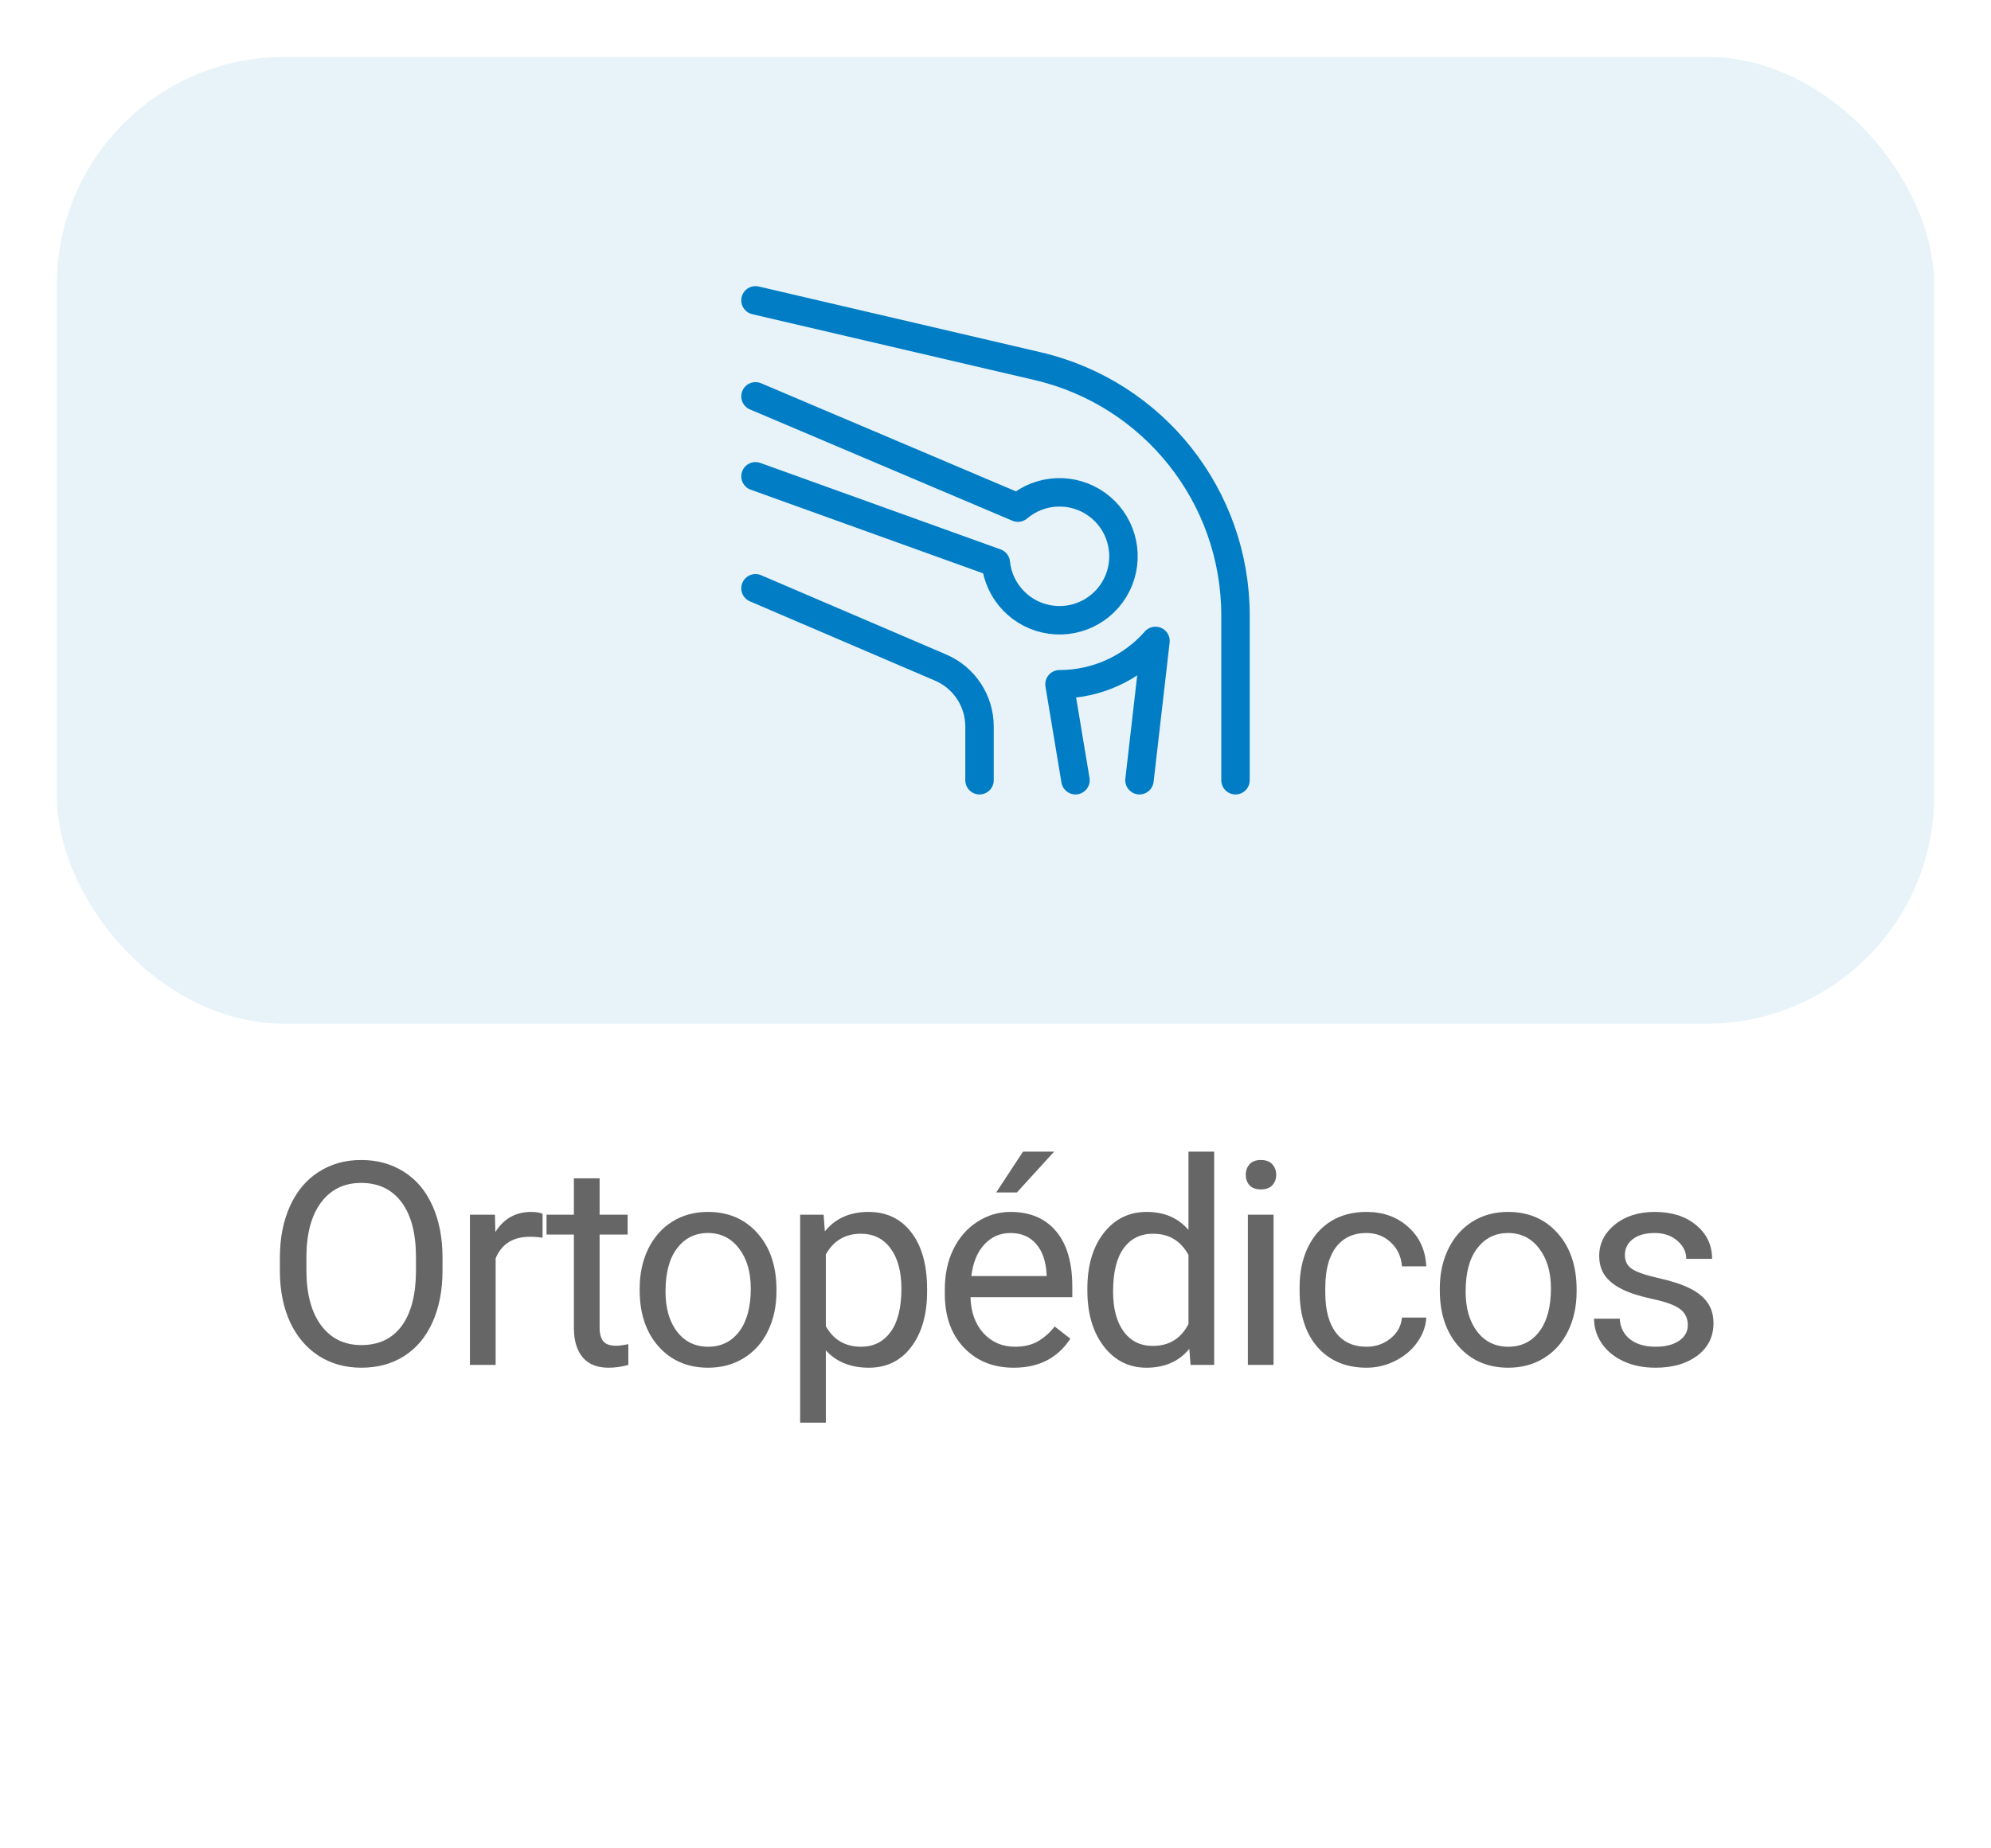 <svg width="70" height="65" viewBox="0 0 70 65" fill="none" xmlns="http://www.w3.org/2000/svg">
<g filter="url(#filter0_d_7838:60163)">
<rect x="2" y="1" width="66" height="34" rx="8" fill="#E7F3F9"/>
<path d="M26.562 9.562L36.483 11.877C40.556 12.828 43.438 16.459 43.438 20.642V26.438" stroke="#007DC5" stroke-linecap="round" stroke-linejoin="round"/>
<path d="M26.562 19.688L33.074 22.478C33.901 22.833 34.437 23.646 34.438 24.546V26.438" stroke="#007DC5" stroke-linecap="round" stroke-linejoin="round"/>
<path d="M26.562 15.75L35.011 18.792C35.117 19.822 35.911 20.647 36.937 20.791C37.962 20.936 38.953 20.361 39.338 19.4C39.723 18.439 39.403 17.339 38.561 16.735C37.72 16.132 36.576 16.18 35.788 16.852L26.562 12.938" stroke="#007DC5" stroke-linecap="round" stroke-linejoin="round"/>
<path d="M40.062 26.438L40.625 21.539C39.772 22.509 38.542 23.064 37.25 23.063L37.812 26.438" stroke="#007DC5" stroke-linecap="round" stroke-linejoin="round"/>
</g>
<path d="M15.558 44.675C15.558 45.371 15.44 45.98 15.206 46.501C14.972 47.019 14.64 47.414 14.21 47.688C13.78 47.961 13.279 48.098 12.706 48.098C12.146 48.098 11.65 47.961 11.217 47.688C10.784 47.411 10.447 47.019 10.206 46.511C9.968 46 9.846 45.409 9.84 44.738V44.226C9.84 43.542 9.959 42.938 10.196 42.414C10.434 41.89 10.769 41.49 11.202 41.213C11.638 40.933 12.136 40.793 12.696 40.793C13.266 40.793 13.767 40.931 14.2 41.208C14.636 41.481 14.972 41.88 15.206 42.404C15.44 42.925 15.558 43.532 15.558 44.226V44.675ZM14.625 44.216C14.625 43.373 14.456 42.727 14.117 42.277C13.779 41.825 13.305 41.599 12.696 41.599C12.104 41.599 11.637 41.825 11.295 42.277C10.956 42.727 10.782 43.352 10.773 44.152V44.675C10.773 45.492 10.943 46.135 11.285 46.603C11.63 47.069 12.104 47.302 12.706 47.302C13.312 47.302 13.78 47.082 14.112 46.643C14.444 46.2 14.615 45.567 14.625 44.743V44.216ZM19.076 43.527C18.939 43.505 18.791 43.493 18.632 43.493C18.039 43.493 17.637 43.745 17.426 44.25V48H16.522V42.717H17.401L17.416 43.327C17.712 42.855 18.132 42.619 18.676 42.619C18.851 42.619 18.985 42.642 19.076 42.688V43.527ZM21.081 41.438V42.717H22.067V43.415H21.081V46.691C21.081 46.903 21.125 47.062 21.212 47.17C21.3 47.274 21.45 47.326 21.662 47.326C21.766 47.326 21.909 47.307 22.091 47.268V48C21.854 48.065 21.623 48.098 21.398 48.098C20.994 48.098 20.69 47.976 20.485 47.731C20.28 47.487 20.177 47.141 20.177 46.691V43.415H19.215V42.717H20.177V41.438H21.081ZM22.49 45.31C22.49 44.792 22.591 44.327 22.792 43.913C22.997 43.5 23.281 43.181 23.642 42.956C24.007 42.731 24.422 42.619 24.887 42.619C25.607 42.619 26.188 42.868 26.63 43.366C27.076 43.864 27.299 44.527 27.299 45.353V45.417C27.299 45.931 27.2 46.394 27.001 46.804C26.806 47.211 26.524 47.528 26.157 47.756C25.792 47.984 25.372 48.098 24.897 48.098C24.181 48.098 23.6 47.849 23.154 47.351C22.711 46.852 22.49 46.193 22.49 45.373V45.31ZM23.398 45.417C23.398 46.003 23.533 46.473 23.803 46.828C24.077 47.183 24.441 47.36 24.897 47.36C25.356 47.36 25.72 47.181 25.991 46.823C26.261 46.462 26.396 45.957 26.396 45.31C26.396 44.73 26.258 44.261 25.981 43.903C25.707 43.542 25.343 43.361 24.887 43.361C24.441 43.361 24.081 43.539 23.808 43.894C23.535 44.248 23.398 44.756 23.398 45.417ZM32.595 45.417C32.595 46.221 32.411 46.869 32.043 47.36C31.675 47.852 31.177 48.098 30.549 48.098C29.908 48.098 29.403 47.894 29.035 47.487V50.031H28.132V42.717H28.957L29.001 43.303C29.369 42.847 29.88 42.619 30.534 42.619C31.169 42.619 31.67 42.858 32.038 43.337C32.409 43.815 32.595 44.481 32.595 45.334V45.417ZM31.692 45.315C31.692 44.719 31.565 44.248 31.311 43.903C31.057 43.558 30.709 43.386 30.266 43.386C29.719 43.386 29.309 43.628 29.035 44.113V46.638C29.305 47.12 29.719 47.36 30.276 47.36C30.709 47.36 31.052 47.19 31.306 46.848C31.563 46.503 31.692 45.992 31.692 45.315ZM35.64 48.098C34.923 48.098 34.341 47.863 33.892 47.395C33.442 46.922 33.218 46.293 33.218 45.505V45.339C33.218 44.815 33.317 44.348 33.516 43.938C33.717 43.524 33.997 43.202 34.355 42.971C34.717 42.736 35.107 42.619 35.527 42.619C36.214 42.619 36.748 42.845 37.129 43.298C37.51 43.75 37.7 44.398 37.7 45.241V45.617H34.121C34.134 46.138 34.285 46.56 34.575 46.882C34.868 47.201 35.239 47.36 35.688 47.36C36.008 47.36 36.278 47.295 36.499 47.165C36.72 47.035 36.914 46.862 37.08 46.648L37.632 47.077C37.189 47.758 36.525 48.098 35.64 48.098ZM35.527 43.361C35.163 43.361 34.857 43.495 34.609 43.762C34.362 44.025 34.209 44.397 34.15 44.875H36.797V44.807C36.771 44.348 36.647 43.993 36.426 43.742C36.204 43.488 35.905 43.361 35.527 43.361ZM35.967 40.5H37.06L35.752 41.935H35.024L35.967 40.5ZM38.23 45.315C38.23 44.504 38.422 43.853 38.806 43.361C39.191 42.867 39.694 42.619 40.315 42.619C40.934 42.619 41.424 42.831 41.785 43.254V40.5H42.688V48H41.858L41.814 47.434C41.453 47.876 40.95 48.098 40.306 48.098C39.694 48.098 39.194 47.847 38.806 47.346C38.422 46.844 38.23 46.19 38.23 45.383V45.315ZM39.134 45.417C39.134 46.016 39.257 46.485 39.505 46.823C39.752 47.162 40.094 47.331 40.53 47.331C41.103 47.331 41.521 47.074 41.785 46.56V44.133C41.515 43.635 41.1 43.386 40.54 43.386C40.097 43.386 39.752 43.557 39.505 43.898C39.257 44.24 39.134 44.746 39.134 45.417ZM44.776 48H43.873V42.717H44.776V48ZM43.799 41.315C43.799 41.169 43.843 41.045 43.931 40.944C44.022 40.843 44.156 40.793 44.332 40.793C44.507 40.793 44.641 40.843 44.732 40.944C44.823 41.045 44.869 41.169 44.869 41.315C44.869 41.462 44.823 41.584 44.732 41.682C44.641 41.779 44.507 41.828 44.332 41.828C44.156 41.828 44.022 41.779 43.931 41.682C43.843 41.584 43.799 41.462 43.799 41.315ZM48.045 47.36C48.368 47.36 48.649 47.263 48.89 47.067C49.131 46.872 49.264 46.628 49.29 46.335H50.145C50.129 46.638 50.025 46.926 49.832 47.199C49.64 47.473 49.383 47.691 49.061 47.853C48.742 48.016 48.403 48.098 48.045 48.098C47.326 48.098 46.753 47.858 46.327 47.38C45.903 46.898 45.692 46.241 45.692 45.407V45.256C45.692 44.742 45.786 44.284 45.975 43.884C46.164 43.483 46.434 43.172 46.785 42.951C47.14 42.73 47.559 42.619 48.04 42.619C48.633 42.619 49.124 42.797 49.515 43.151C49.909 43.506 50.119 43.967 50.145 44.533H49.29C49.264 44.191 49.134 43.911 48.9 43.693C48.669 43.472 48.382 43.361 48.04 43.361C47.581 43.361 47.225 43.527 46.971 43.859C46.72 44.188 46.595 44.665 46.595 45.29V45.461C46.595 46.07 46.72 46.538 46.971 46.867C47.222 47.196 47.58 47.36 48.045 47.36ZM50.621 45.31C50.621 44.792 50.722 44.327 50.924 43.913C51.129 43.5 51.412 43.181 51.774 42.956C52.138 42.731 52.553 42.619 53.019 42.619C53.738 42.619 54.319 42.868 54.762 43.366C55.208 43.864 55.431 44.527 55.431 45.353V45.417C55.431 45.931 55.332 46.394 55.133 46.804C54.938 47.211 54.656 47.528 54.288 47.756C53.924 47.984 53.504 48.098 53.029 48.098C52.312 48.098 51.731 47.849 51.285 47.351C50.843 46.852 50.621 46.193 50.621 45.373V45.31ZM51.529 45.417C51.529 46.003 51.665 46.473 51.935 46.828C52.208 47.183 52.573 47.36 53.029 47.36C53.487 47.36 53.852 47.181 54.122 46.823C54.392 46.462 54.528 45.957 54.528 45.31C54.528 44.73 54.389 44.261 54.112 43.903C53.839 43.542 53.474 43.361 53.019 43.361C52.573 43.361 52.213 43.539 51.94 43.894C51.666 44.248 51.529 44.756 51.529 45.417ZM59.34 46.599C59.34 46.355 59.247 46.166 59.062 46.032C58.879 45.895 58.559 45.778 58.1 45.681C57.644 45.583 57.281 45.466 57.011 45.329C56.744 45.192 56.545 45.03 56.415 44.841C56.288 44.652 56.225 44.427 56.225 44.167C56.225 43.734 56.407 43.368 56.772 43.068C57.139 42.769 57.608 42.619 58.178 42.619C58.777 42.619 59.262 42.774 59.633 43.083C60.007 43.392 60.194 43.788 60.194 44.27H59.286C59.286 44.022 59.18 43.809 58.969 43.63C58.76 43.451 58.497 43.361 58.178 43.361C57.849 43.361 57.592 43.433 57.406 43.576C57.221 43.719 57.128 43.907 57.128 44.138C57.128 44.356 57.214 44.52 57.387 44.631C57.559 44.742 57.87 44.847 58.319 44.948C58.772 45.049 59.138 45.17 59.418 45.31C59.698 45.45 59.905 45.619 60.038 45.817C60.175 46.013 60.243 46.252 60.243 46.535C60.243 47.007 60.054 47.386 59.677 47.673C59.299 47.956 58.809 48.098 58.207 48.098C57.784 48.098 57.41 48.023 57.084 47.873C56.758 47.723 56.503 47.515 56.317 47.248C56.135 46.978 56.044 46.687 56.044 46.374H56.947C56.964 46.677 57.084 46.918 57.309 47.097C57.536 47.273 57.836 47.36 58.207 47.36C58.549 47.36 58.822 47.292 59.027 47.155C59.236 47.015 59.34 46.83 59.34 46.599Z" fill="#666666"/>
<defs>
<filter id="filter0_d_7838:60163" x="0" y="0" width="70" height="38" filterUnits="userSpaceOnUse" color-interpolation-filters="sRGB">
<feFlood flood-opacity="0" result="BackgroundImageFix"/>
<feColorMatrix in="SourceAlpha" type="matrix" values="0 0 0 0 0 0 0 0 0 0 0 0 0 0 0 0 0 0 127 0" result="hardAlpha"/>
<feOffset dy="1"/>
<feGaussianBlur stdDeviation="1"/>
<feColorMatrix type="matrix" values="0 0 0 0 0 0 0 0 0 0 0 0 0 0 0 0 0 0 0.2 0"/>
<feBlend mode="normal" in2="BackgroundImageFix" result="effect1_dropShadow_7838:60163"/>
<feBlend mode="normal" in="SourceGraphic" in2="effect1_dropShadow_7838:60163" result="shape"/>
</filter>
</defs>
</svg>
